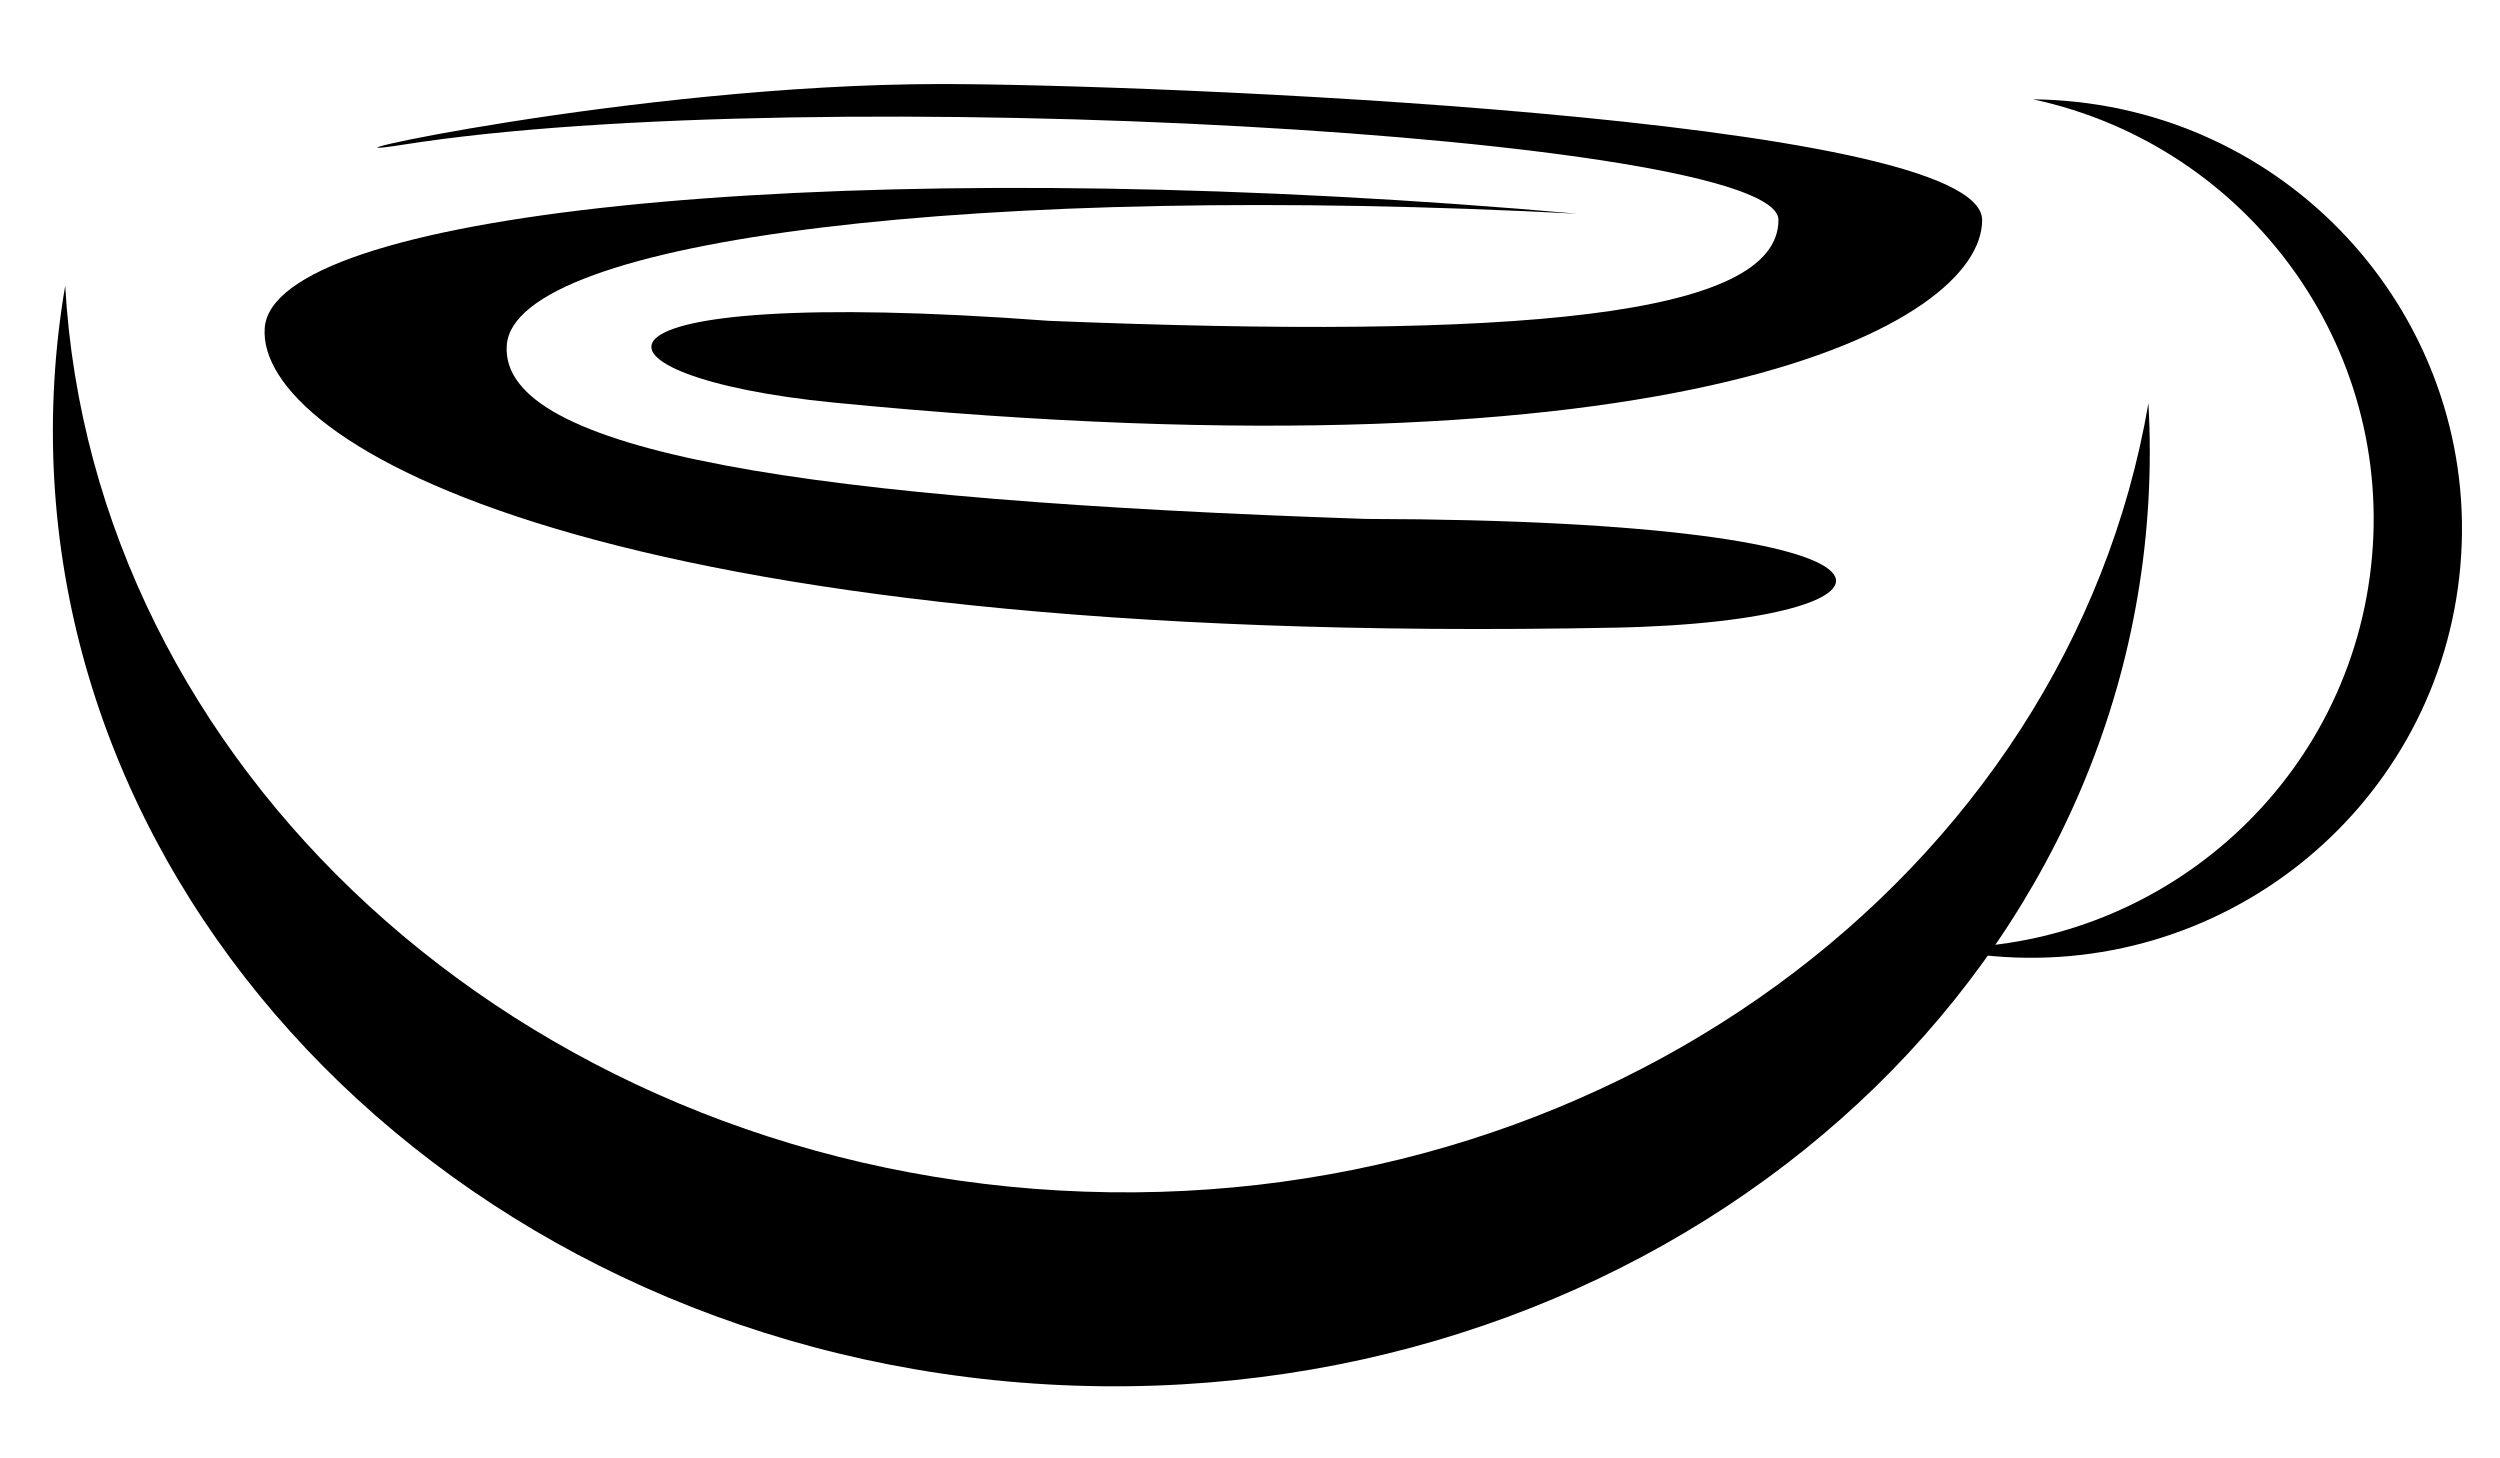 <?xml version="1.0" encoding="utf-8"?>
<!-- Generator: Adobe Illustrator 16.0.0, SVG Export Plug-In . SVG Version: 6.00 Build 0)  -->
<!DOCTYPE svg PUBLIC "-//W3C//DTD SVG 1.1//EN" "http://www.w3.org/Graphics/SVG/1.1/DTD/svg11.dtd">
<svg version="1.1" id="Layer_1" xmlns="http://www.w3.org/2000/svg" xmlns:xlink="http://www.w3.org/1999/xlink" x="0px" y="0px"
	 width="960px" height="560px" viewBox="0 0 960 560" enable-background="new 0 0 960 560" xml:space="preserve">
<path d="M406.691,457.148C198.588,445.411,35.444,293.376,25.037,109.715c-2.079,12.163-3.494,24.545-4.203,37.119
	C9.555,346.82,180.428,519.099,402.491,531.623c222.062,12.524,411.225-139.449,422.503-339.436
	c0.71-12.574,0.695-25.037-0.003-37.356C793.998,336.157,614.793,468.885,406.691,457.148z"/>
<path d="M194.596,132.573c2.917-41.212,183.023-62.528,411.075-50.499c-15.257-1.359-30.753-2.597-46.447-3.71
	c-249.596-17.671-454.463,3.652-457.575,47.628c-3.114,43.978,126.88,122.711,518.437,115.029
	c119.646-2.346,133.93-41.259-95.592-41.754C310.292,192.027,191.678,173.784,194.596,132.573z"/>
<path d="M682.928,84.445c0.03-32.596-372.473-53.463-527.813-28.935c-49.086,7.75,88.437-23.131,205.768-23.238
	c77.763-0.071,400.296,12.484,400.261,52.236c-0.03,39.754-113.594,102.199-440.97,70.085
	c-100.033-9.814-109.655-45.731,82.542-31.401C582.493,130.47,682.898,121.699,682.928,84.445z"/>
<path d="M910.478,217.542c-9.438,84.772-82.027,147.283-166.05,146.463c5.512,1.189,11.133,2.108,16.857,2.743
	c91.051,10.14,173.028-54.973,183.1-145.431c10.07-90.458-55.578-172.007-146.628-182.145c-5.725-0.638-11.412-0.976-17.05-1.031
	C862.855,55.824,919.917,132.771,910.478,217.542z"/>
</svg>
